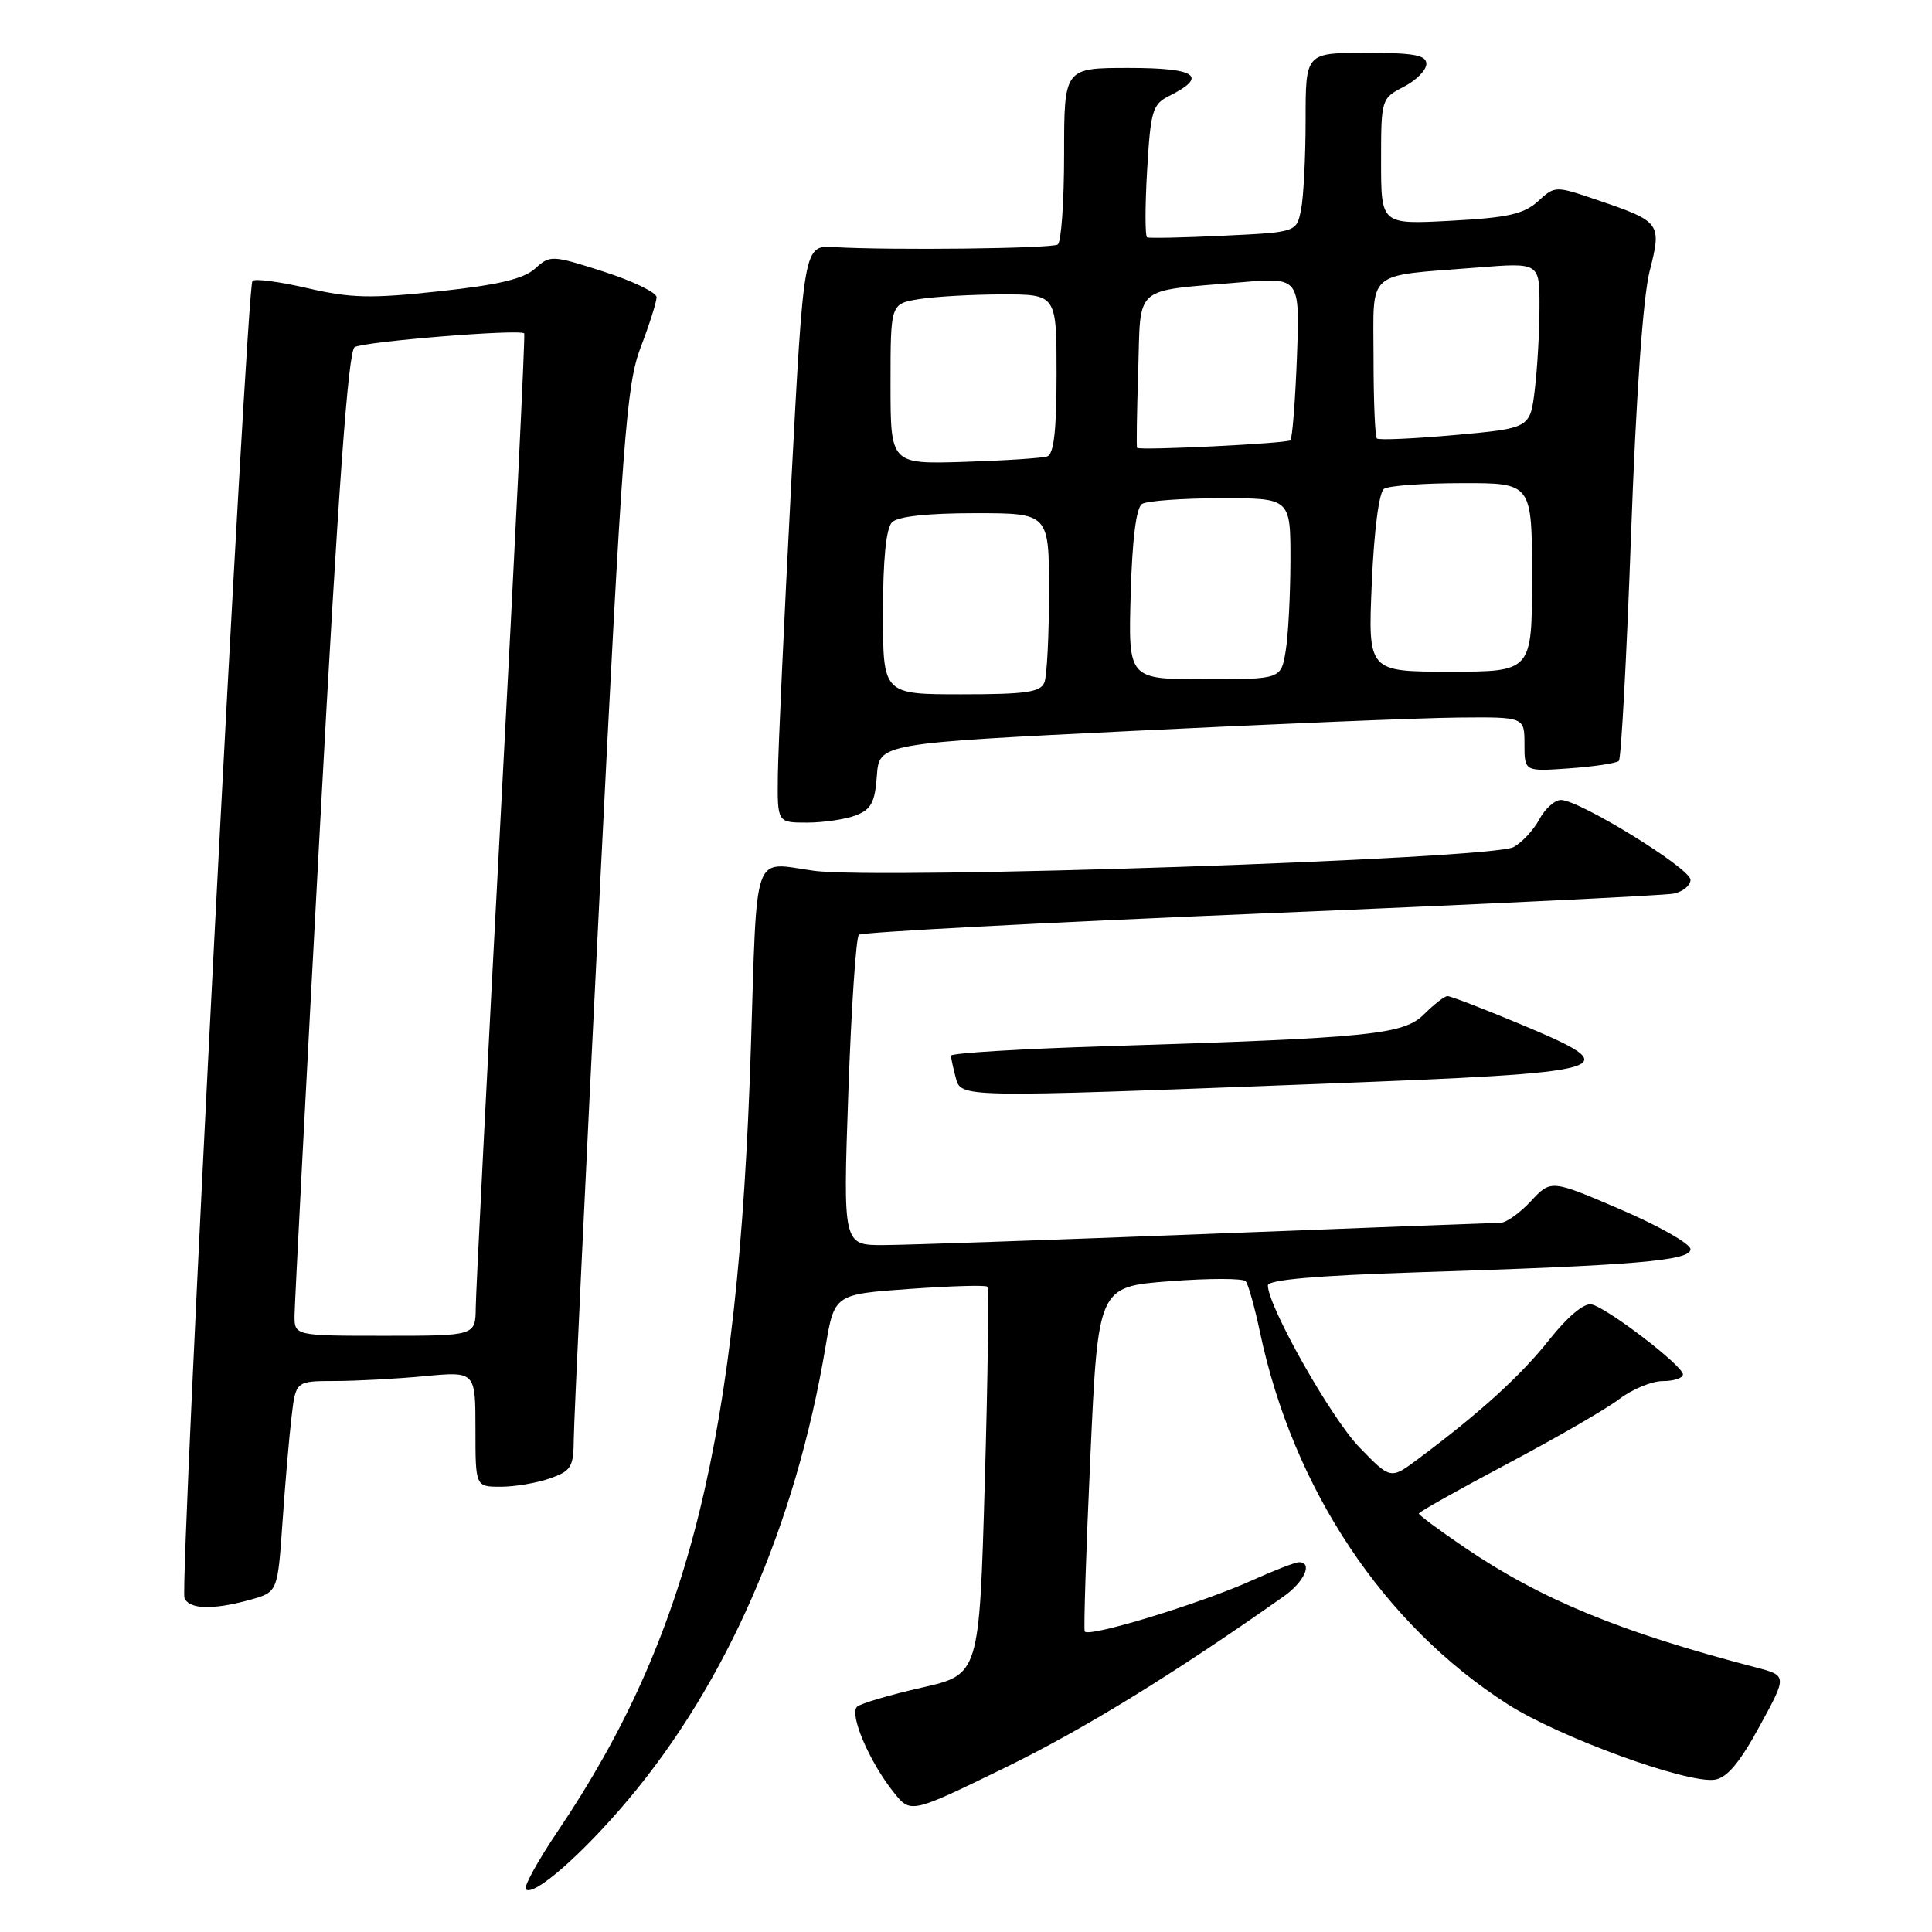 <?xml version="1.0" encoding="UTF-8" standalone="no"?>
<!DOCTYPE svg PUBLIC "-//W3C//DTD SVG 1.1//EN" "http://www.w3.org/Graphics/SVG/1.1/DTD/svg11.dtd" >
<svg xmlns="http://www.w3.org/2000/svg" xmlns:xlink="http://www.w3.org/1999/xlink" version="1.1" viewBox="0 0 256 256">
 <g >
 <path fill="currentColor"
d=" M 83.19 238.53 C 96.31 222.95 105.41 202.08 109.38 178.50 C 110.56 171.50 110.56 171.50 120.49 170.79 C 125.95 170.40 130.60 170.26 130.82 170.49 C 131.05 170.71 130.90 182.37 130.49 196.39 C 129.76 221.89 129.76 221.89 122.13 223.62 C 117.93 224.57 114.09 225.71 113.58 226.14 C 112.48 227.09 115.18 233.44 118.41 237.48 C 120.67 240.32 120.67 240.32 133.08 234.27 C 143.52 229.19 155.56 221.79 170.14 211.50 C 172.84 209.59 173.99 207.00 172.12 207.00 C 171.64 207.00 168.82 208.09 165.87 209.42 C 159.06 212.49 144.11 217.05 143.73 216.17 C 143.58 215.80 143.91 205.38 144.48 193.00 C 145.50 170.50 145.50 170.50 154.97 169.77 C 160.18 169.37 164.72 169.37 165.06 169.77 C 165.40 170.17 166.25 173.20 166.95 176.50 C 171.33 197.28 183.34 215.32 199.81 225.84 C 206.61 230.19 223.52 236.35 227.20 235.82 C 228.82 235.59 230.51 233.59 233.14 228.76 C 236.82 222.03 236.82 222.03 232.66 220.94 C 214.75 216.28 204.24 211.95 194.13 205.09 C 190.76 202.80 188.00 200.76 188.00 200.55 C 188.00 200.35 193.28 197.38 199.73 193.96 C 206.19 190.54 212.87 186.68 214.58 185.37 C 216.29 184.07 218.88 183.00 220.34 183.00 C 221.80 183.00 223.00 182.60 223.00 182.12 C 223.00 180.97 212.96 173.28 210.88 172.84 C 209.90 172.63 207.71 174.46 205.28 177.53 C 201.52 182.28 196.11 187.20 187.88 193.34 C 184.26 196.04 184.26 196.04 180.12 191.77 C 176.39 187.93 168.00 173.09 168.00 170.32 C 168.00 169.58 174.39 169.02 187.75 168.59 C 216.68 167.67 224.00 167.06 224.00 165.53 C 224.00 164.82 219.84 162.45 214.76 160.27 C 205.52 156.30 205.52 156.30 202.86 159.15 C 201.40 160.72 199.59 162.01 198.85 162.02 C 198.11 162.03 180.62 162.70 160.00 163.50 C 139.38 164.30 120.07 164.97 117.10 164.98 C 111.70 165.00 111.70 165.00 112.41 144.75 C 112.80 133.61 113.43 124.21 113.81 123.86 C 114.19 123.52 138.12 122.25 167.00 121.05 C 195.88 119.85 220.51 118.66 221.75 118.41 C 222.99 118.16 224.00 117.34 224.00 116.58 C 224.00 115.07 209.27 106.00 206.83 106.00 C 206.01 106.00 204.72 107.16 203.96 108.58 C 203.20 110.00 201.66 111.65 200.54 112.25 C 197.57 113.85 116.52 116.58 107.83 115.38 C 99.61 114.24 100.35 112.13 99.49 139.00 C 97.84 190.63 91.40 216.71 73.92 242.62 C 71.27 246.55 69.36 250.02 69.67 250.34 C 70.69 251.36 77.13 245.73 83.19 238.53 Z  M 33.15 211.98 C 36.79 210.96 36.79 210.96 37.43 201.73 C 37.78 196.65 38.32 190.36 38.63 187.75 C 39.19 183.00 39.19 183.00 44.34 182.99 C 47.18 182.99 52.54 182.70 56.25 182.35 C 63.00 181.71 63.00 181.71 63.00 189.36 C 63.00 197.00 63.00 197.00 66.35 197.00 C 68.19 197.00 71.12 196.51 72.85 195.90 C 75.69 194.91 76.00 194.40 76.03 190.65 C 76.04 188.37 77.57 156.12 79.43 119.00 C 82.49 57.70 83.00 50.99 84.90 46.00 C 86.06 42.98 87.00 39.99 87.00 39.38 C 87.00 38.76 83.84 37.23 79.98 35.99 C 73.12 33.79 72.90 33.78 70.90 35.59 C 69.39 36.96 66.00 37.76 58.17 38.60 C 49.13 39.58 46.47 39.51 40.77 38.19 C 37.07 37.33 33.77 36.89 33.45 37.22 C 32.67 37.99 23.80 210.03 24.44 211.72 C 25.04 213.26 28.19 213.35 33.15 211.98 Z  M 174.56 143.63 C 214.94 142.08 215.97 141.77 201.25 135.62 C 196.44 133.61 192.18 131.98 191.80 131.99 C 191.41 131.99 190.03 133.07 188.72 134.37 C 185.99 137.10 181.84 137.52 146.75 138.62 C 135.34 138.97 126.01 139.54 126.01 139.88 C 126.02 140.22 126.30 141.51 126.63 142.75 C 127.36 145.47 126.75 145.46 174.56 143.63 Z  M 113.38 108.05 C 115.43 107.27 115.94 106.32 116.19 102.80 C 116.50 98.50 116.50 98.50 150.50 96.83 C 169.20 95.91 188.44 95.12 193.25 95.08 C 202.00 95.00 202.00 95.00 202.00 98.62 C 202.00 102.24 202.00 102.24 207.98 101.81 C 211.27 101.57 214.21 101.13 214.51 100.82 C 214.81 100.52 215.54 87.05 216.12 70.89 C 216.78 52.55 217.71 39.43 218.57 36.00 C 220.21 29.53 220.10 29.38 211.58 26.48 C 206.08 24.61 206.04 24.61 203.78 26.68 C 201.92 28.37 199.78 28.85 192.25 29.25 C 183.00 29.75 183.00 29.75 183.00 21.40 C 183.00 13.14 183.03 13.04 186.00 11.50 C 187.65 10.65 189.00 9.29 189.00 8.47 C 189.00 7.30 187.38 7.00 181.00 7.00 C 173.00 7.00 173.00 7.00 173.00 15.88 C 173.00 20.76 172.73 26.10 172.40 27.76 C 171.80 30.77 171.80 30.77 162.15 31.23 C 156.84 31.49 152.28 31.58 152.00 31.45 C 151.72 31.31 151.72 27.31 152.00 22.56 C 152.46 14.67 152.71 13.82 154.92 12.71 C 160.14 10.10 158.55 9.00 149.58 9.00 C 141.00 9.00 141.00 9.00 141.00 20.44 C 141.00 26.73 140.62 32.12 140.15 32.40 C 139.30 32.94 117.79 33.18 110.50 32.74 C 106.50 32.50 106.50 32.50 104.82 64.50 C 103.90 82.10 103.11 99.31 103.07 102.75 C 103.00 109.00 103.00 109.00 106.93 109.00 C 109.10 109.00 112.00 108.57 113.38 108.05 Z  M 39.03 174.25 C 39.05 172.74 40.57 143.43 42.42 109.12 C 44.82 64.74 46.14 46.53 46.99 46.00 C 48.20 45.26 68.95 43.57 69.46 44.18 C 69.61 44.35 68.23 72.62 66.40 107.00 C 64.57 141.38 63.06 171.19 63.04 173.25 C 63.00 177.00 63.00 177.00 51.00 177.00 C 39.00 177.00 39.00 177.00 39.03 174.25 Z  M 117.00 81.20 C 117.00 74.13 117.41 69.99 118.20 69.20 C 118.97 68.43 122.91 68.00 129.20 68.00 C 139.00 68.00 139.00 68.00 139.00 78.42 C 139.00 84.15 138.73 89.55 138.39 90.42 C 137.89 91.72 135.95 92.00 127.39 92.00 C 117.00 92.00 117.00 92.00 117.00 81.20 Z  M 149.82 78.77 C 150.02 71.53 150.55 67.27 151.32 66.78 C 151.97 66.37 156.66 66.02 161.75 66.02 C 171.00 66.00 171.00 66.00 170.99 74.25 C 170.98 78.79 170.70 84.19 170.36 86.25 C 169.74 90.00 169.74 90.00 159.62 90.00 C 149.50 90.00 149.50 90.00 149.82 78.77 Z  M 181.77 77.25 C 182.07 70.29 182.73 65.20 183.39 64.77 C 184.00 64.36 188.66 64.02 193.75 64.02 C 203.00 64.00 203.00 64.00 203.00 76.50 C 203.00 89.00 203.00 89.00 192.13 89.00 C 181.26 89.00 181.26 89.00 181.77 77.25 Z  M 118.00 50.88 C 118.00 40.26 118.00 40.26 121.75 39.64 C 123.81 39.30 128.76 39.02 132.75 39.01 C 140.00 39.00 140.00 39.00 140.00 49.53 C 140.00 57.07 139.64 60.18 138.75 60.48 C 138.06 60.71 133.11 61.03 127.75 61.20 C 118.00 61.50 118.00 61.50 118.00 50.88 Z  M 150.67 59.34 C 150.57 59.25 150.64 54.67 150.82 49.15 C 151.18 37.60 149.97 38.64 164.37 37.41 C 172.24 36.74 172.24 36.74 171.85 47.31 C 171.63 53.12 171.24 58.09 170.98 58.34 C 170.54 58.76 151.05 59.72 150.67 59.34 Z  M 182.44 58.10 C 182.20 57.86 182.00 53.05 182.00 47.41 C 182.00 35.57 180.77 36.64 195.75 35.45 C 204.00 34.79 204.00 34.79 203.99 40.65 C 203.99 43.87 203.71 48.80 203.37 51.62 C 202.75 56.74 202.75 56.74 192.81 57.64 C 187.35 58.13 182.68 58.34 182.44 58.10 Z "/>
</g>
</svg>